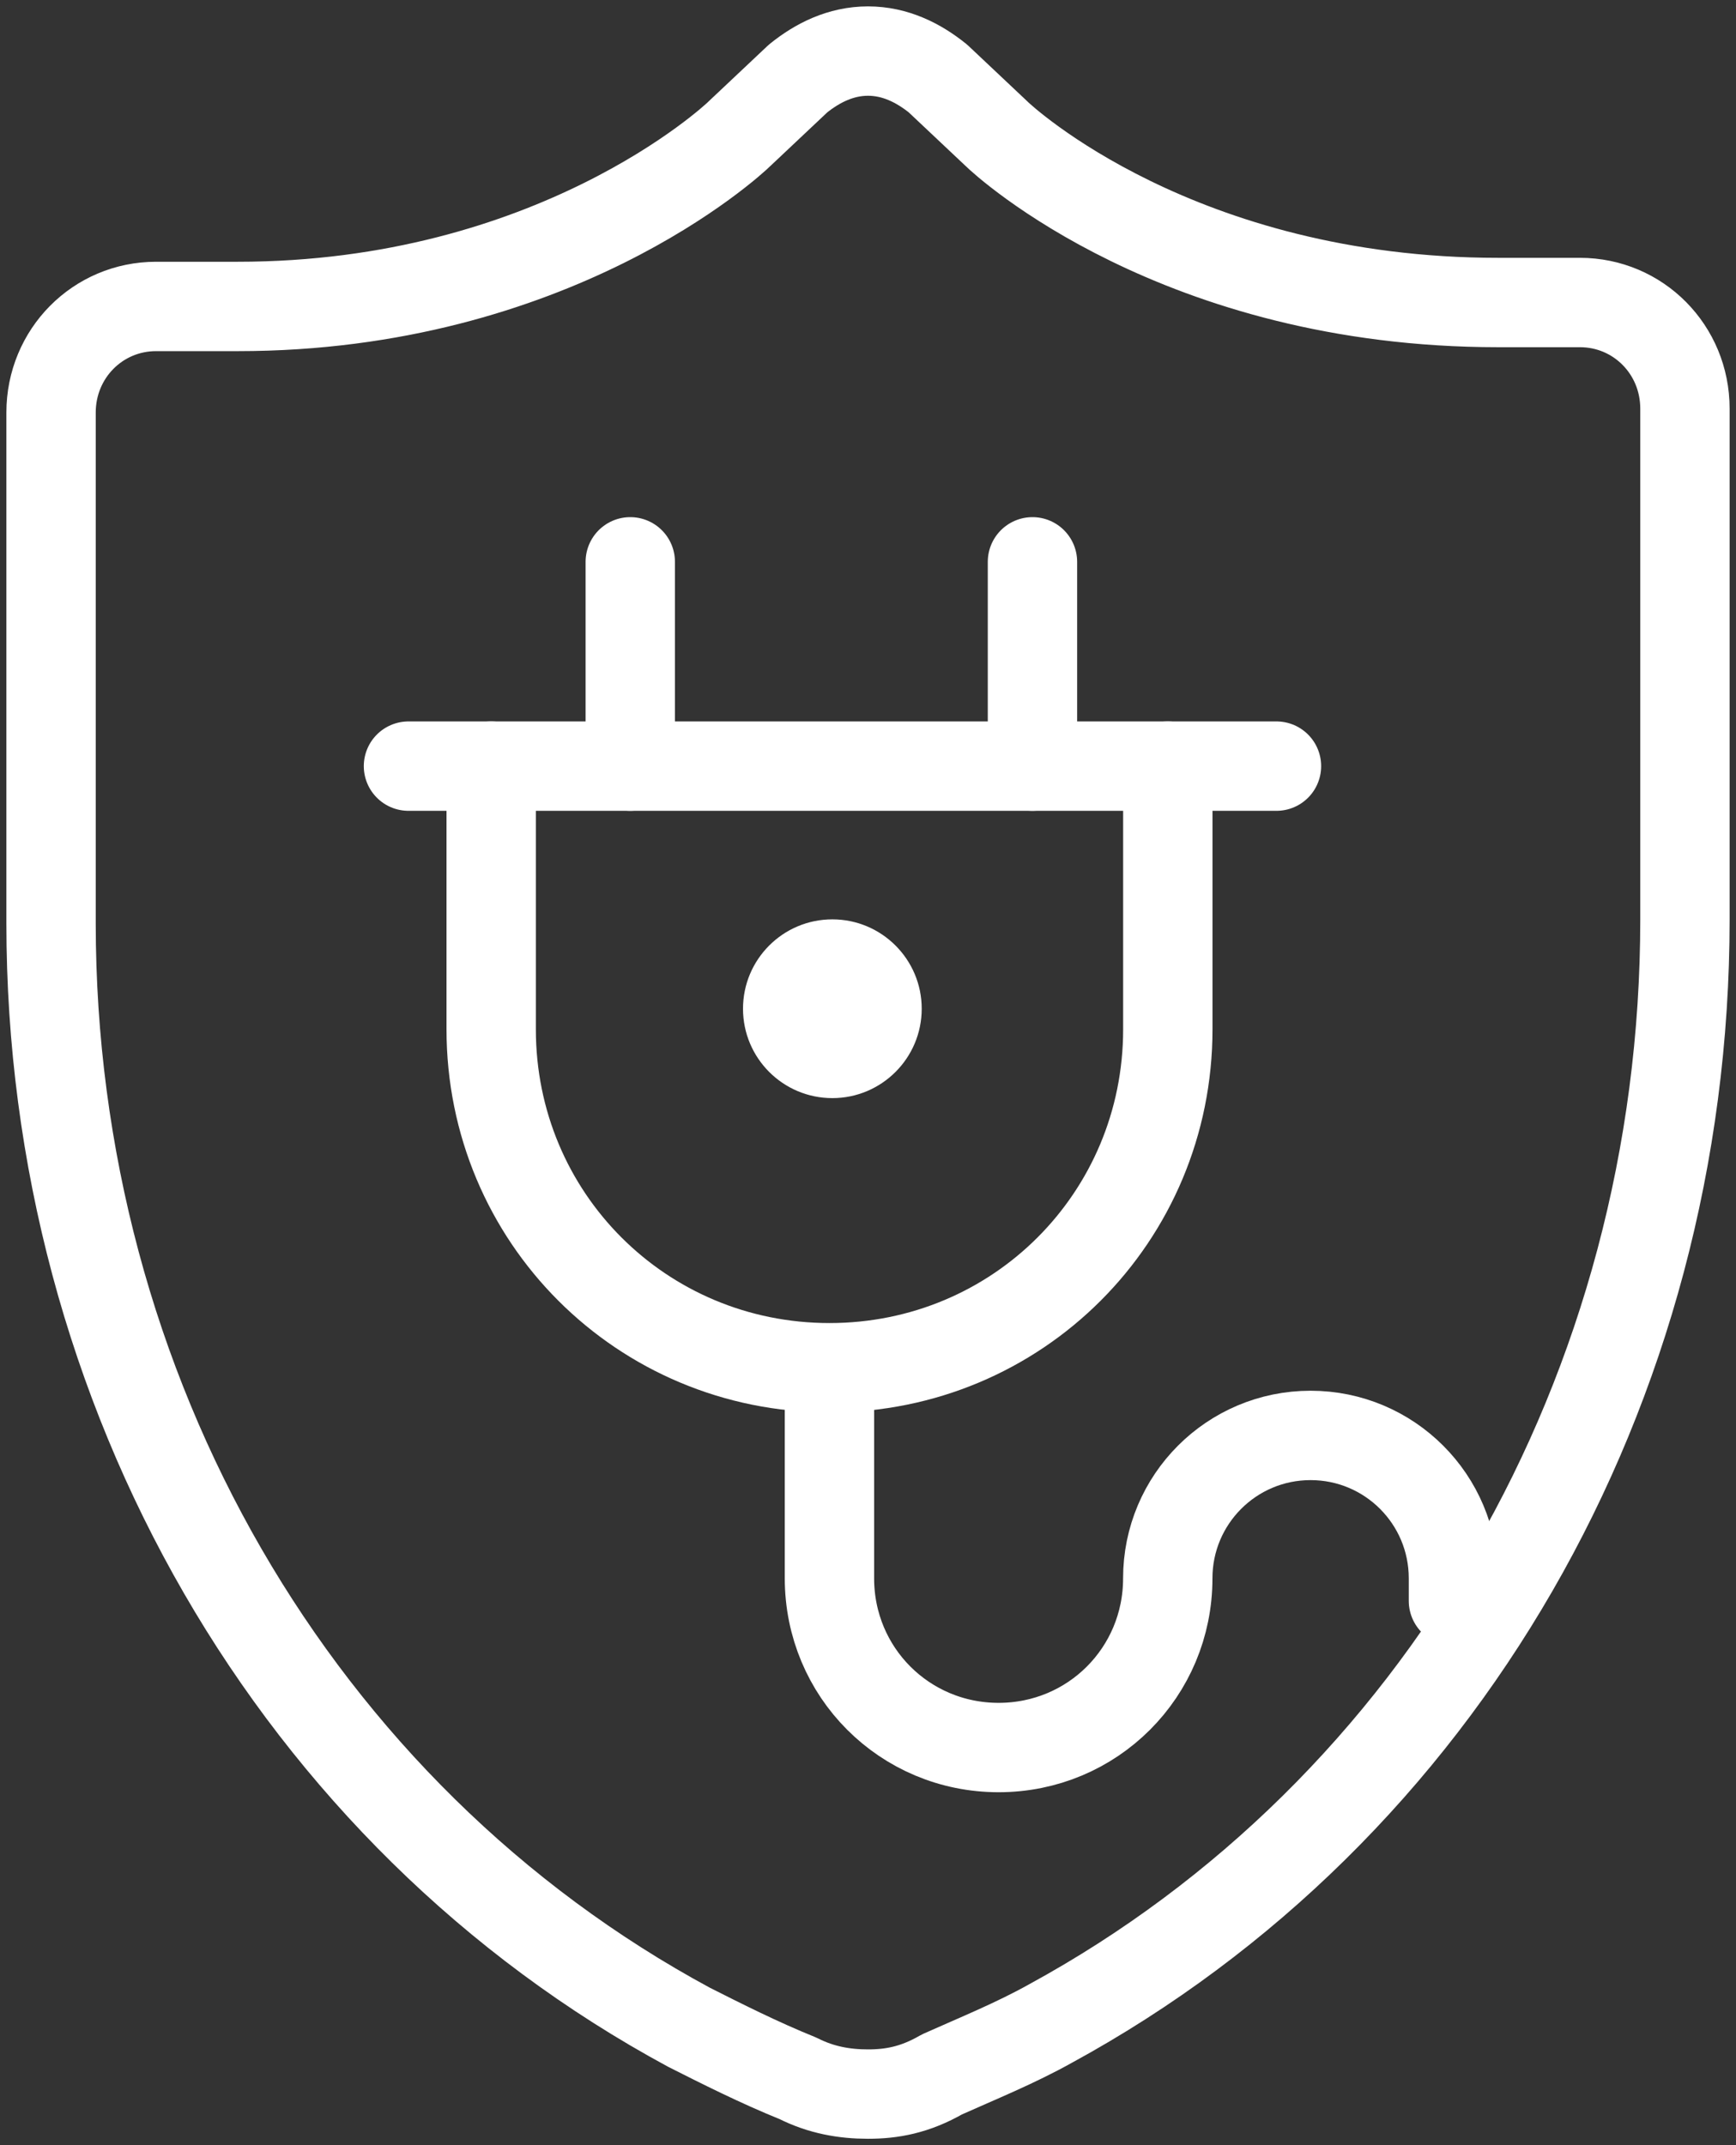 <svg width="34" height="42" viewBox="0 0 34 42" fill="none" xmlns="http://www.w3.org/2000/svg">
<rect x="0" y="0" width="34" height="42" fill="#333333" stroke="none"/>
<path d="M8 15H25" stroke="white" stroke-width="1.75" stroke-miterlimit="10" stroke-linecap="round" stroke-linejoin="round"/>
<path d="M22.872 15V20.153C22.872 23.834 19.927 26.779 16.246 26.779C12.565 26.779 9.62 23.834 9.62 20.153V15" stroke="white" stroke-width="1.75" stroke-miterlimit="10" stroke-linecap="round" stroke-linejoin="round"/>
<path d="M20.221 15V11" stroke="white" stroke-width="1.75" stroke-miterlimit="10" stroke-linecap="round" stroke-linejoin="round"/>
<path d="M12.344 15V11" stroke="white" stroke-width="1.75" stroke-miterlimit="10" stroke-linecap="round" stroke-linejoin="round"/>
<path d="M16.302 21.5C17.268 21.5 18.052 20.716 18.052 19.75C18.052 18.784 17.268 18 16.302 18C15.335 18 14.552 18.784 14.552 19.75C14.552 20.716 15.335 21.5 16.302 21.5Z" fill="white"/>
<path d="M16.245 27V30.902C16.245 32.742 17.718 34.215 19.558 34.215C21.398 34.215 22.871 32.742 22.871 30.902C22.871 29.356 24.122 28.104 25.668 28.104C27.214 28.104 28.466 29.356 28.466 30.902V31.344" stroke="white" stroke-width="1.75" stroke-miterlimit="10" stroke-linecap="round" stroke-linejoin="round"/>
<path d="M17 41C16.543 41 16.086 40.923 15.629 40.692C14.867 40.385 14.105 40 13.495 39.692C5.8 35.538 1 27.231 1 18.077V8.077C1 6.923 1.914 6 3.057 6H4.657C10.829 6 14.333 2.769 14.486 2.615L15.629 1.538C16.009 1.231 16.467 1 17 1C17.533 1 17.991 1.231 18.371 1.538L19.514 2.615C19.667 2.769 23.095 5.923 29.343 5.923H30.943C32.086 5.923 33 6.846 33 8V18C33 27.231 28.2 35.462 20.581 39.615C19.895 40 19.133 40.308 18.448 40.615C17.914 40.923 17.457 41 17 41Z" stroke="white" stroke-width="1.75" stroke-miterlimit="10" stroke-linecap="round" stroke-linejoin="round"/>
</svg>
